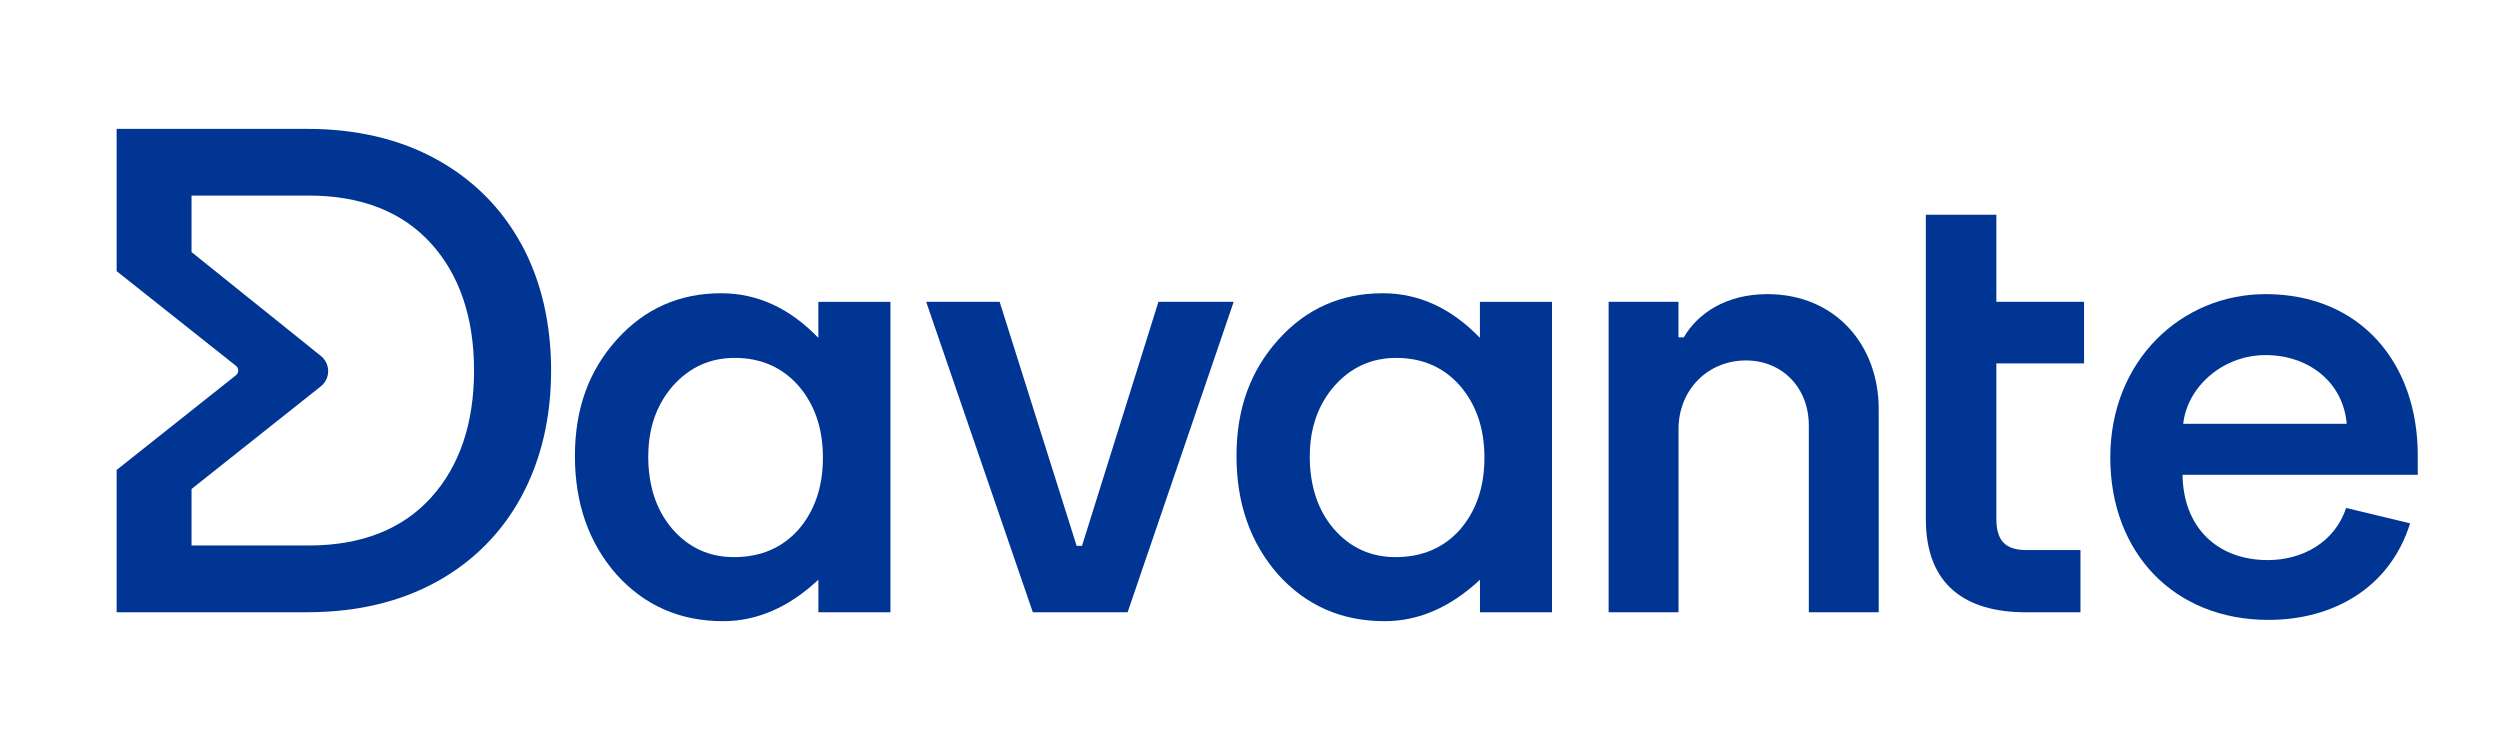 <?xml version="1.0" encoding="UTF-8"?><svg id="layout" xmlns="http://www.w3.org/2000/svg" viewBox="0 0 453.54 136.06"><defs><style>.cls-1{fill:#003594;}</style></defs><path class="cls-1" d="M168.02,54.75h13.33l13.97,44.28h.97l13.87-44.28h13.65l-19.24,56.32h-17.2l-19.35-56.32Z"/><path class="cls-1" d="M291.82,54.75h12.68v6.45h.97c2.47-4.3,7.63-7.84,15.15-7.84,12.36,0,20.21,9.24,20.21,20.85v36.86h-12.68v-33.86c0-6.99-4.94-11.82-11.39-11.82-6.99,0-12.25,5.37-12.25,12.47v33.21h-12.68v-56.32Z"/><path class="cls-1" d="M349.38,94.19v-28.26h0v-11.18h0v-15.8h12.79v15.8h15.91v11.18h-15.91v28.16c0,3.98,1.61,5.7,5.48,5.7h9.78v11.29h-9.89c-10.96,0-18.16-4.95-18.16-16.88Z"/><path class="cls-1" d="M382.84,83.02c0-17.73,13-29.66,28.16-29.66,17.2,0,27.62,12.47,27.62,29.23v3.55h-42.67c.11,9.46,6.23,15.47,15.48,15.47,6.23,0,12.15-3.22,14.19-9.46l11.61,2.79c-3.65,11.72-13.97,17.52-25.69,17.52-17.2,0-28.7-12.25-28.7-29.45ZM425.73,76.89c-.64-7.63-6.99-12.47-14.72-12.47s-14.19,5.7-14.94,12.47h29.66Z"/><path class="cls-1" d="M94.58,44.31c-3.58-6.57-8.76-11.75-15.42-15.42-6.65-3.66-14.53-5.51-23.42-5.51H21.16v25.81l21.64,17.17c.56.44.56,1.28,0,1.72l-21.58,17.13-.06.05v25.81h34.59c8.89,0,16.77-1.85,23.42-5.51,6.65-3.66,11.84-8.87,15.42-15.48,3.57-6.61,5.39-14.3,5.39-22.86s-1.81-16.35-5.39-22.92ZM34.75,88.71l23.45-18.62c1.77-1.41,1.78-4.09.02-5.51l-23.47-18.85v-10.25h21.27c9.51,0,16.97,2.93,22.2,8.71,5.16,5.71,7.78,13.46,7.78,23.03s-2.62,17.32-7.78,23.03c-5.22,5.78-12.69,8.71-22.2,8.71h-21.27v-10.25Z"/><path class="cls-1" d="M148.47,54.76h13.07v56.31h-13.07v-5.9c-5.36,5.01-11.12,7.52-17.29,7.52-7.79,0-14.22-2.81-19.31-8.44-5.05-5.74-7.57-12.91-7.57-21.51s2.52-15.47,7.57-21.1c5.05-5.63,11.37-8.44,18.96-8.44,6.55,0,12.43,2.7,17.63,8.09v-6.53ZM117.6,82.74c0,5.4,1.45,9.79,4.34,13.18,2.97,3.43,6.71,5.15,11.22,5.15,4.82,0,8.71-1.66,11.68-4.97,2.97-3.43,4.45-7.78,4.45-13.07s-1.48-9.63-4.45-13.07c-2.97-3.35-6.82-5.03-11.56-5.03-4.47,0-8.21,1.7-11.22,5.09-2.97,3.43-4.45,7.67-4.45,12.72Z"/><path class="cls-1" d="M268.49,54.76h13.07v56.31h-13.07v-5.9c-5.36,5.01-11.12,7.52-17.29,7.52-7.79,0-14.22-2.81-19.31-8.44-5.05-5.74-7.57-12.91-7.57-21.51s2.52-15.47,7.57-21.1c5.05-5.63,11.37-8.44,18.96-8.44,6.55,0,12.43,2.7,17.63,8.09v-6.53ZM237.61,82.74c0,5.4,1.45,9.79,4.34,13.18,2.97,3.43,6.71,5.15,11.22,5.15,4.82,0,8.71-1.66,11.68-4.97,2.97-3.43,4.45-7.78,4.45-13.07s-1.48-9.63-4.45-13.07c-2.97-3.35-6.82-5.03-11.56-5.03-4.47,0-8.21,1.7-11.22,5.09-2.97,3.43-4.45,7.67-4.45,12.72Z"/></svg>